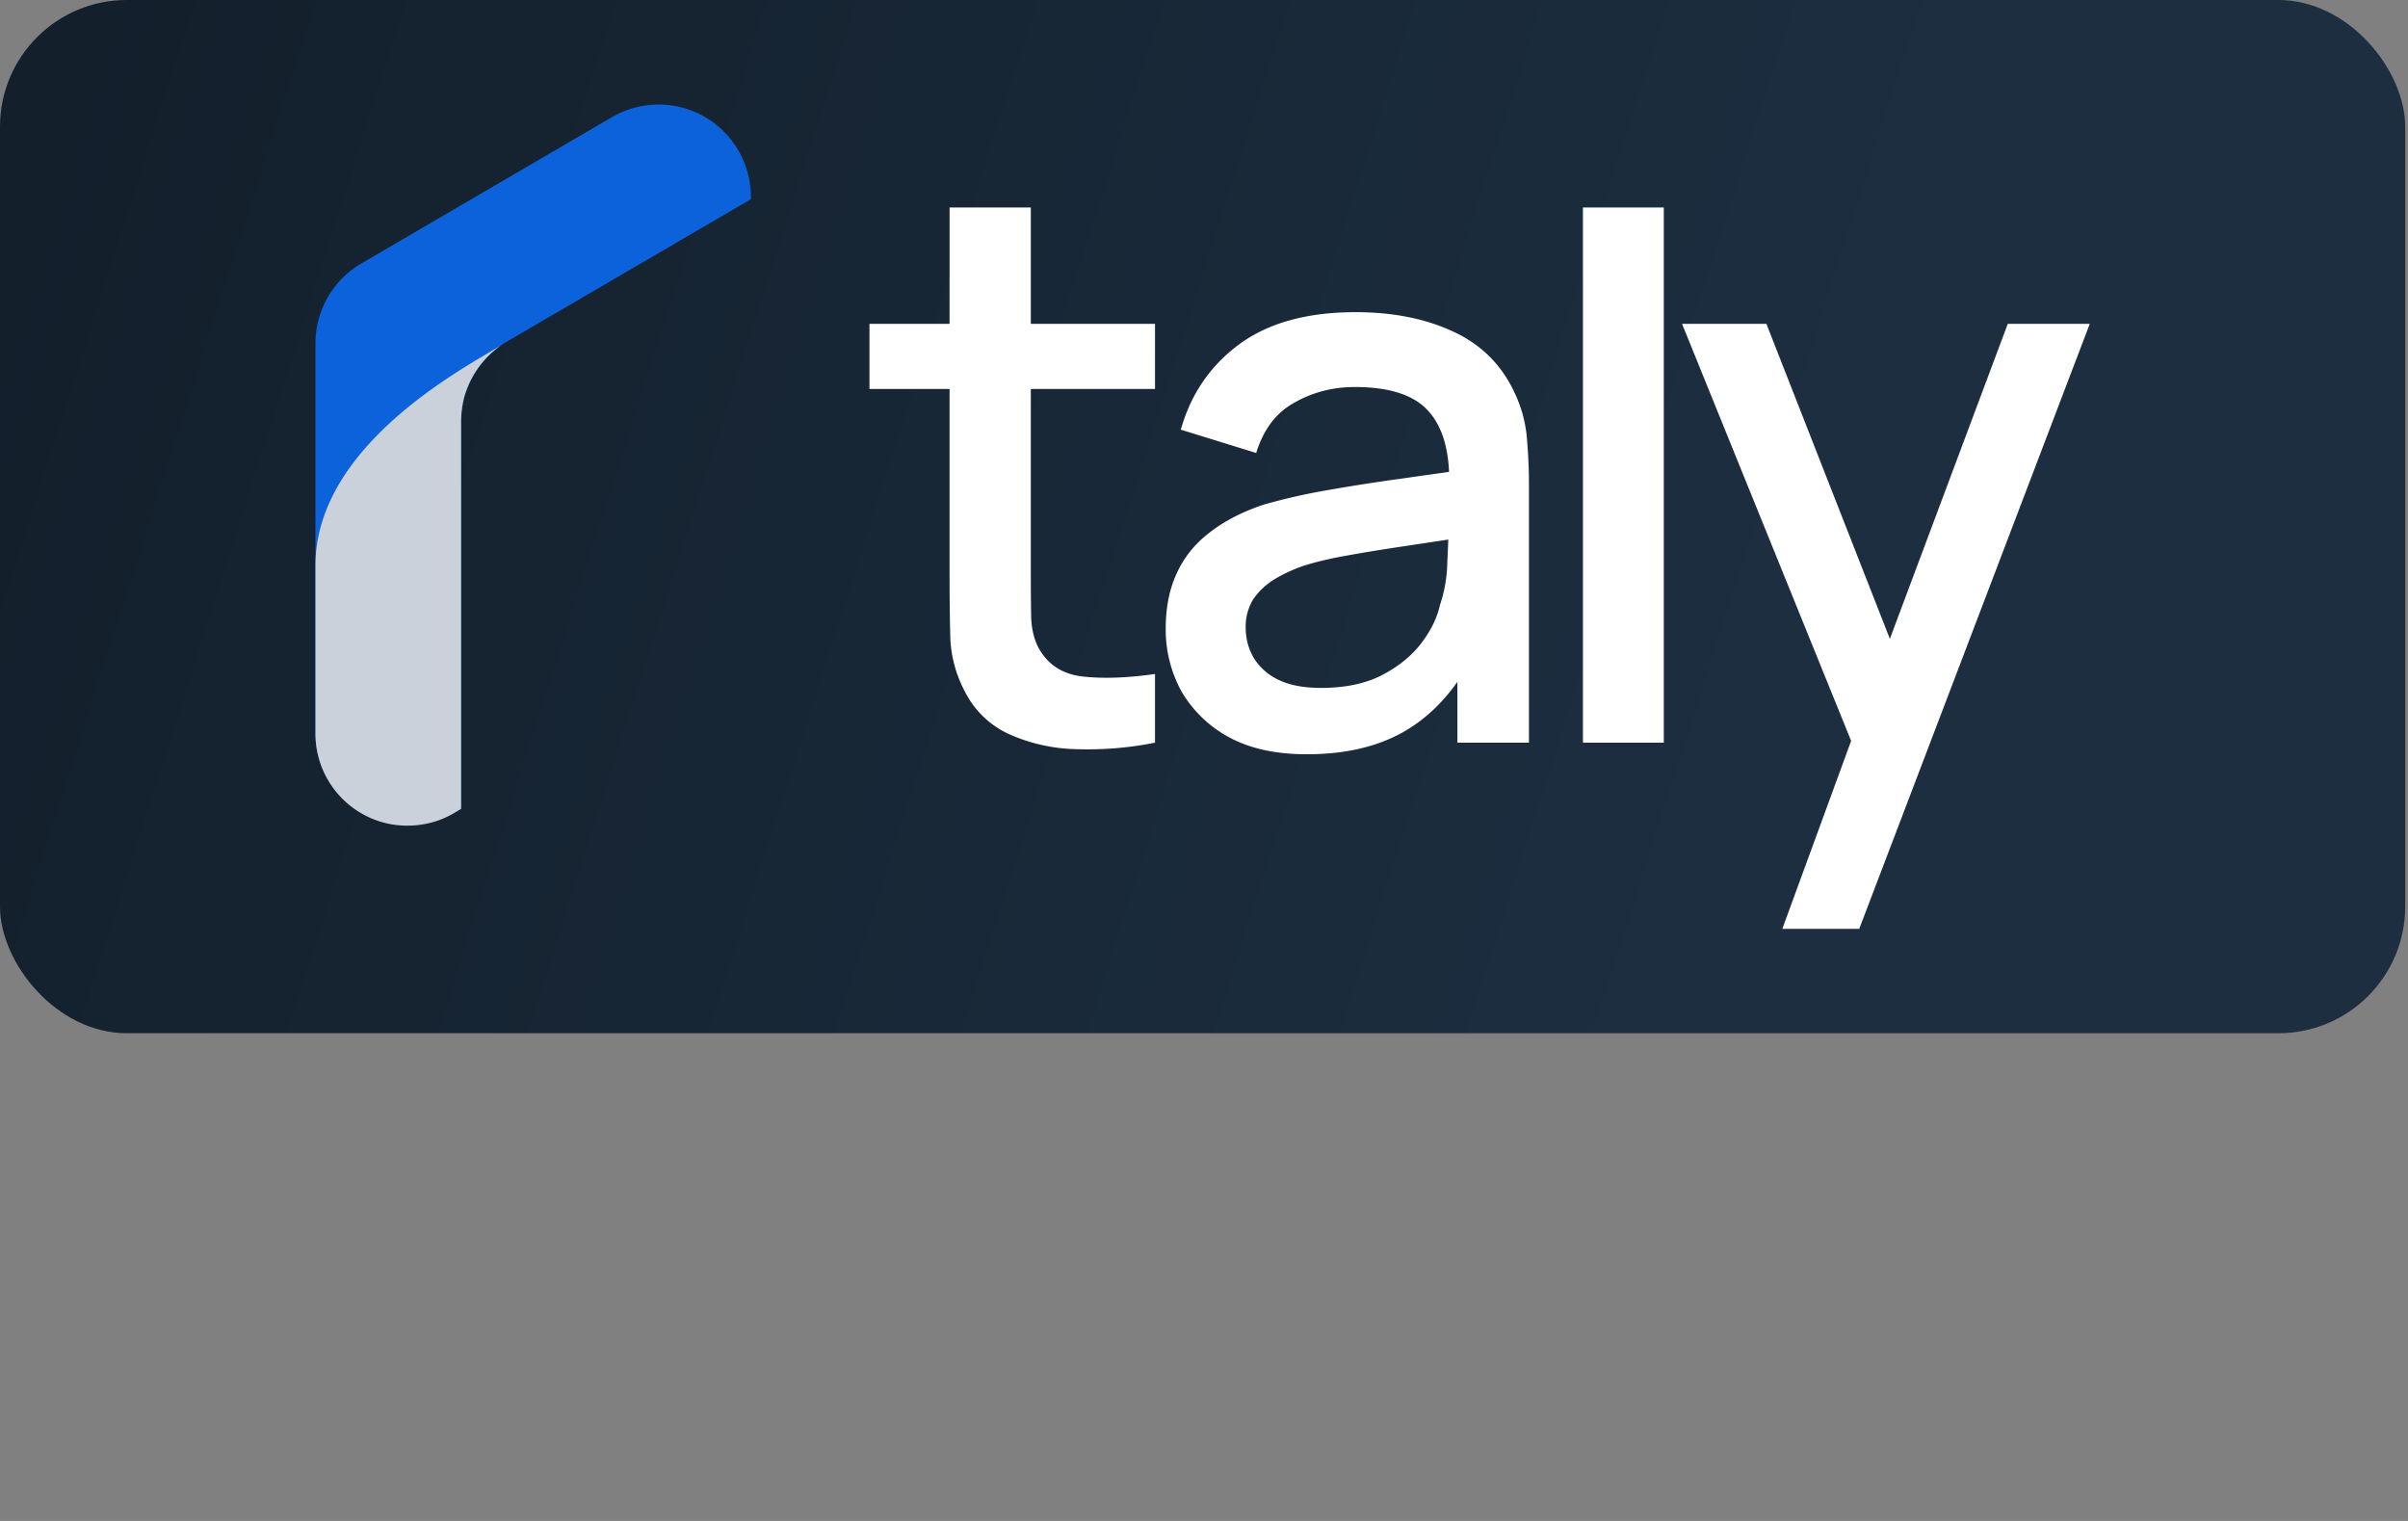 <svg xmlns="http://www.w3.org/2000/svg" width="38" height="24" aria-labelledby="pi-taly"><rect width="100%" height="100%" fill="#808080" stroke="none"/><title id="pi-taly">Taly</title><defs><linearGradient id="paint0_linear_4947_4625" x1=".028" y1="8.796" x2="53.619" y2="25.968" gradientUnits="userSpaceOnUse" gradientTransform="matrix(.506 0 0 .508 18.508 8.348)"><stop stop-color="#131F2B"/><stop offset="1" stop-color="#1C2E40"/></linearGradient></defs><g transform="translate(-18.522 -8.348)"><rect fill="url(#paint0_linear_4947_4625)" width="37.956" height="16.304" rx="2" ry="2" x="18.522" y="8.348"/><g transform="translate(19.5 8.996)"><title>Text</title><path d="M17.249 11.071a5.389 5.389 0 01-1.221.103 2.742 2.742 0 01-1.07-.232 1.454 1.454 0 01-.707-.673 1.975 1.975 0 01-.232-.832 39.245 39.245 0 01-.012-.967V2.626h1.282V8.41c0 .264.002.494.006.69.008.196.051.362.129.497.146.252.376.397.694.431.323.035.699.021 1.131-.041v1.084zM12.743 5.49V4.462h4.506V5.49h-4.506zM19.645 11.254c-.488 0-.897-.089-1.227-.268a1.931 1.931 0 01-.751-.723 2.026 2.026 0 01-.249-.992c0-.335.058-.627.178-.881.116-.252.291-.466.524-.642.232-.179.516-.325.854-.436a9.43 9.43 0 01.995-.225 30.07 30.07 0 011.166-.182c.411-.059.819-.116 1.222-.172l-.465.257c.008-.519-.102-.902-.329-1.151-.224-.253-.612-.38-1.161-.38-.346 0-.664.082-.952.246-.29.158-.49.424-.604.795l-1.19-.368c.16-.567.472-1.017.927-1.351.461-.336 1.07-.503 1.832-.503.589 0 1.103.103 1.539.306.437.201.76.52.964.955.105.216.17.445.196.686.022.241.036.499.036.776v4.07h-1.129V9.56l.218.195c-.271.506-.62.883-1.044 1.132-.418.244-.935.367-1.55.367zm.226-1.047c.363 0 .675-.062.935-.189.258-.131.469-.294.629-.496.157-.2.262-.407.311-.624a2.2 2.2 0 00.115-.662c.012-.243.02-.439.02-.584l.413.151-1.099.166c-.329.049-.628.097-.897.146-.264.045-.499.1-.708.166-.174.061-.33.134-.47.22-.134.086-.242.19-.324.312a.83.83 0 00-.116.447c0 .171.043.329.129.477a.915.915 0 00.39.343c.175.085.399.127.672.127zM24.002 11.071V2.626h1.276v8.445h-1.276zM27.148 14.009l1.275-3.482.019 1.028-2.876-7.093h1.331l2.147 5.477h-.388l2.05-5.477H32l-3.638 9.547h-1.214z" fill="#fff"/><path d="M4 10.913V4.772a1.463 1.463 0 01.723-1.262l3.954-2.308a1.459 1.459 0 011.463-.008 1.464 1.464 0 01.732 1.27v.031l-3.85 2.247c-.22.128-.402.311-.529.533a1.472 1.472 0 00-.194.726v6.105l-.115.068a1.442 1.442 0 01-.727.196A1.449 1.449 0 014 10.913z" fill="#0C62DB"/><path d="M6.95 4.787c-.297.199-.512.5-.606.845a1.651 1.651 0 00-.046.37v6.114l-.114.068a1.439 1.439 0 01-.727.196 1.422 1.422 0 01-.729-.192A1.453 1.453 0 014 10.922V8.277c0-1.95 2.483-3.188 2.95-3.49z" fill="#CAD1DB"/></g></g></svg>
